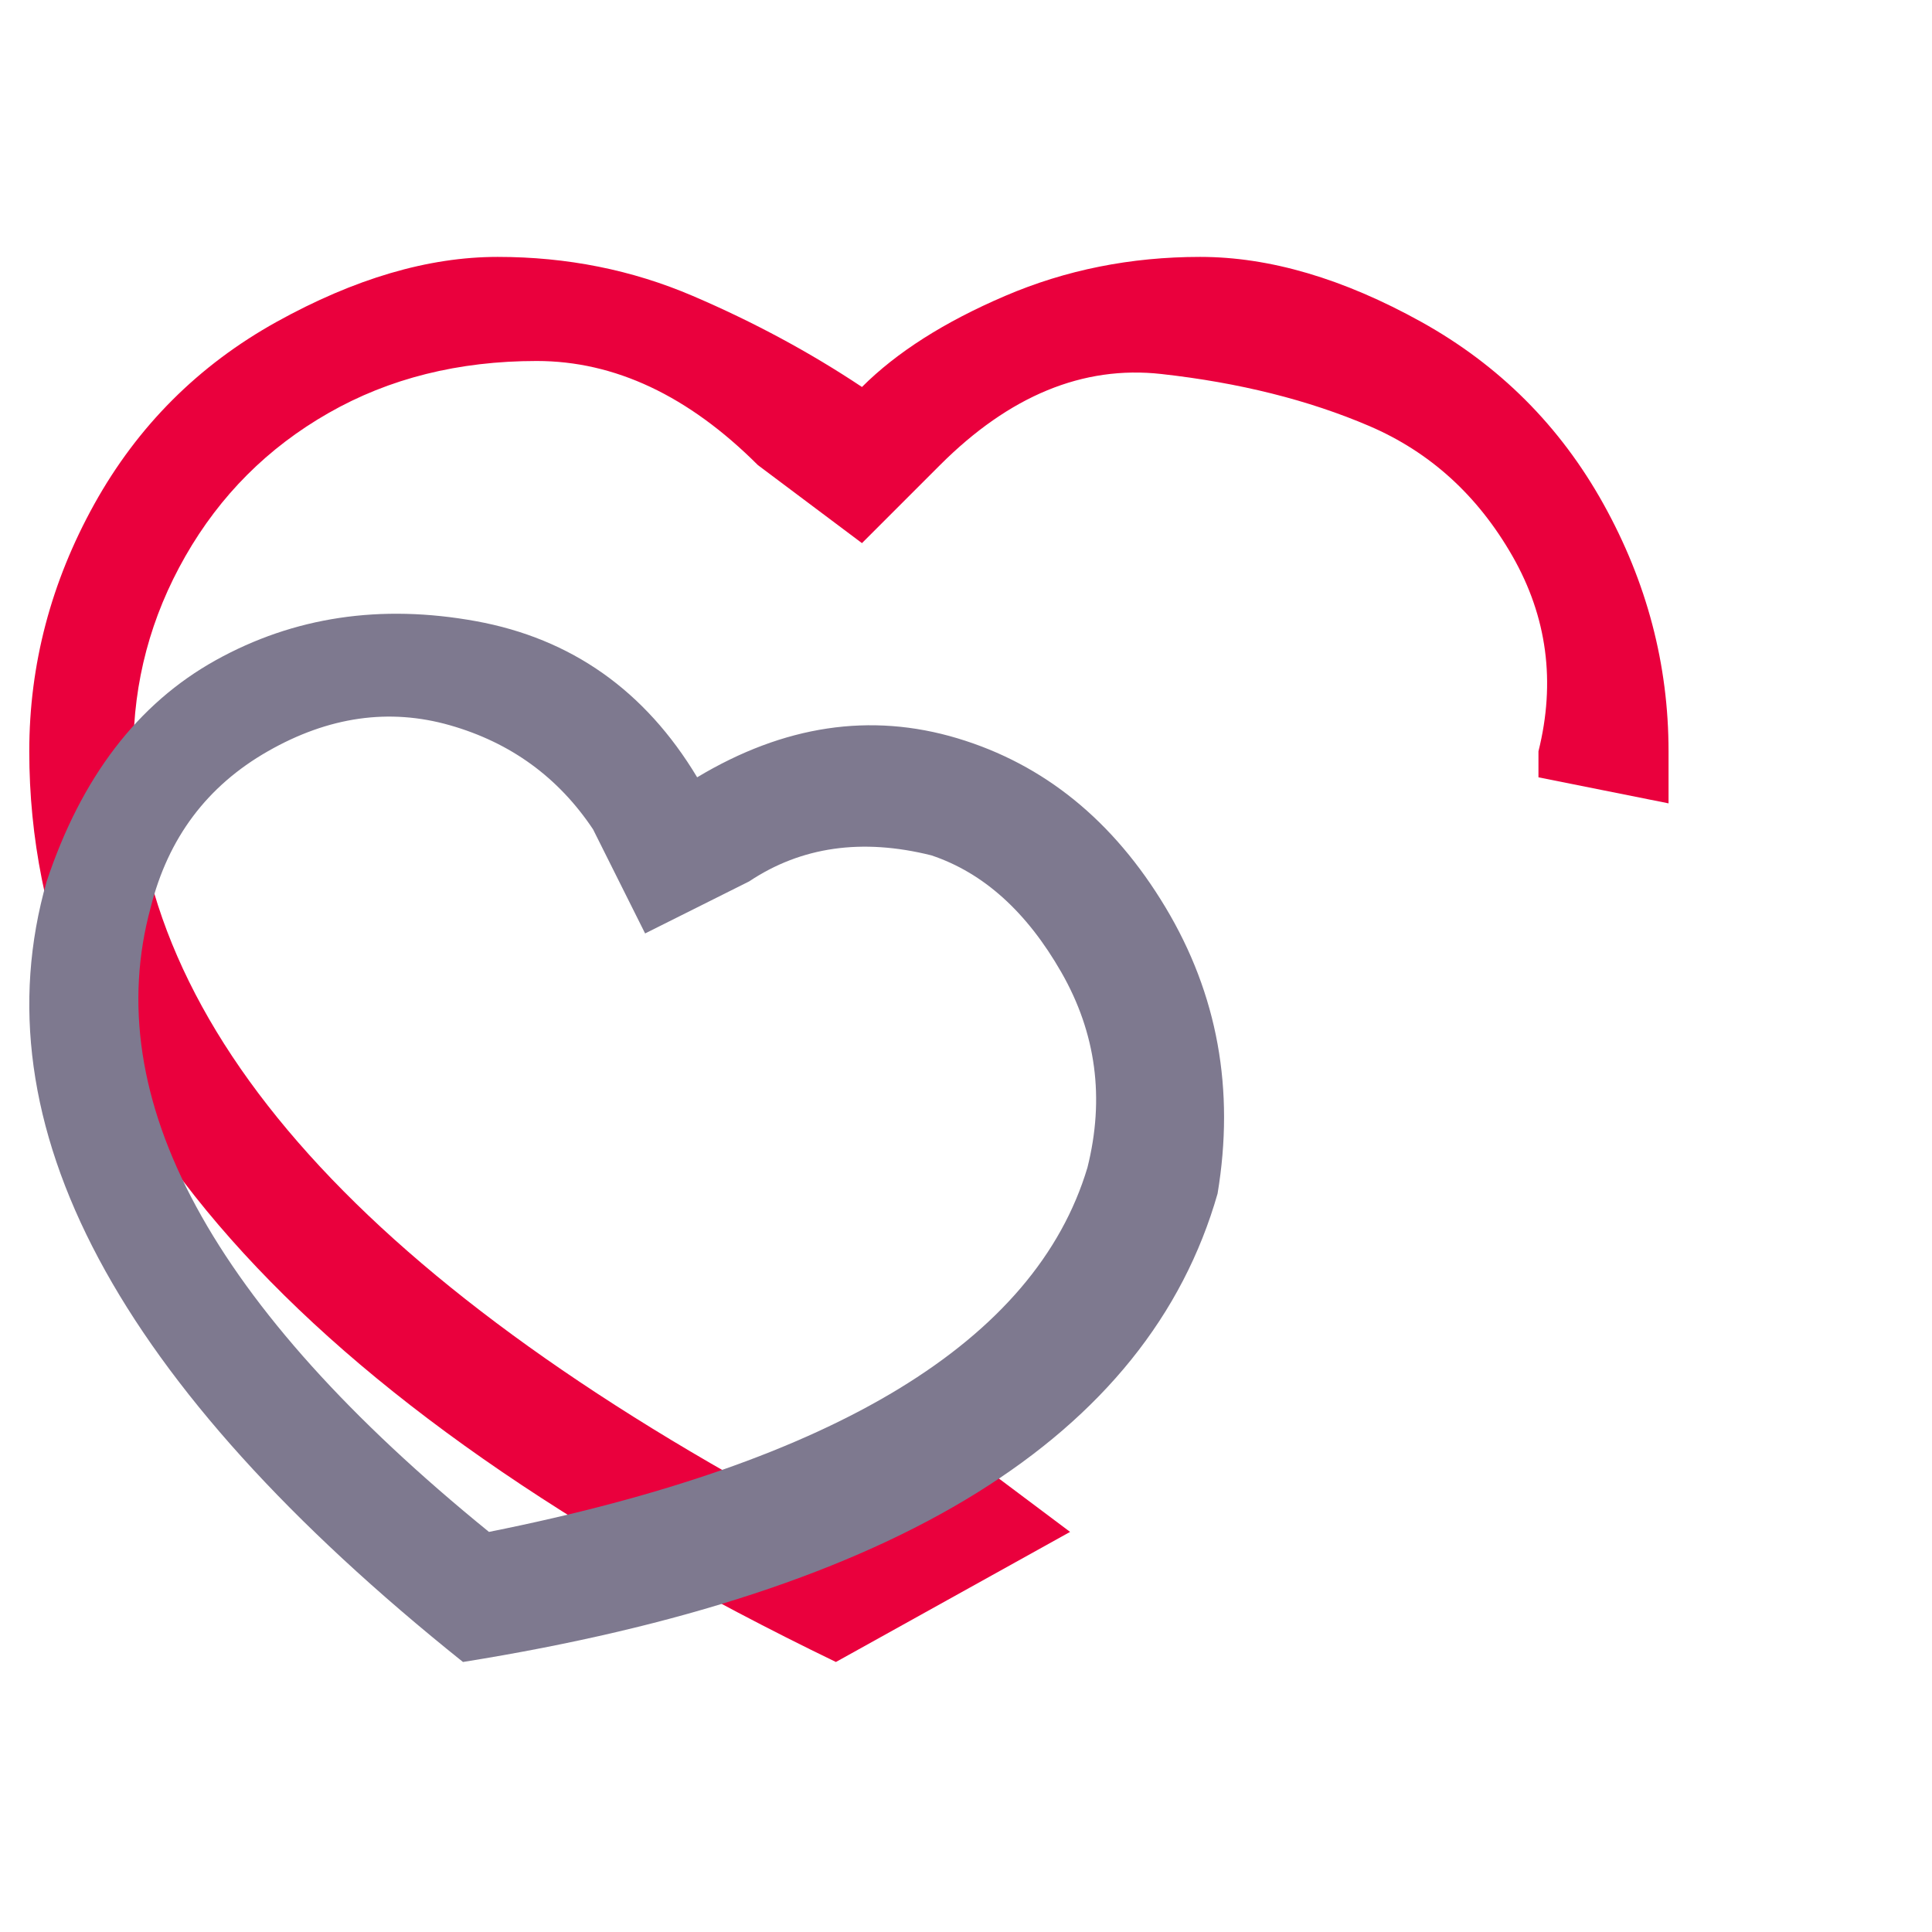 <svg width="33" height="33" viewBox="0 0 33 33" fill="none" xmlns="http://www.w3.org/2000/svg">
<g clip-path="url(#clip0_3_389)">
<path d="M28.5 13.722L26.278 13.277V12.833C26.574 11.647 26.426 10.536 25.834 9.499C25.241 8.462 24.426 7.722 23.389 7.277C22.352 6.833 21.167 6.536 19.834 6.388C18.5 6.24 17.241 6.759 16.056 7.944L14.723 9.277L12.945 7.944C11.759 6.759 10.5 6.166 9.167 6.166C7.834 6.166 6.648 6.462 5.611 7.055C4.574 7.647 3.76 8.462 3.167 9.499C2.574 10.536 2.278 11.647 2.278 12.833C2.278 17.573 6.278 22.018 14.278 26.166L16.5 24.833L18.278 26.166L14.278 28.388C5.093 23.944 0.5 18.759 0.5 12.833C0.5 11.351 0.871 9.944 1.611 8.61C2.352 7.277 3.389 6.24 4.722 5.499C6.056 4.759 7.315 4.388 8.5 4.388C9.685 4.388 10.796 4.61 11.834 5.055C12.871 5.499 13.834 6.018 14.723 6.61C15.315 6.018 16.13 5.499 17.167 5.055C18.204 4.61 19.315 4.388 20.5 4.388C21.685 4.388 22.945 4.759 24.278 5.499C25.611 6.24 26.648 7.277 27.389 8.61C28.13 9.944 28.5 11.351 28.5 12.833V13.722Z" fill="#EA003D"/>
</g>
<g clip-path="url(#clip1_3_389)">
<path d="M20.797 20.388C21.093 18.61 20.797 16.981 19.908 15.499C19.019 14.018 17.834 13.055 16.352 12.61C14.871 12.166 13.389 12.388 11.908 13.277C11.019 11.796 9.759 10.907 8.13 10.61C6.5 10.314 5.019 10.536 3.685 11.277C2.352 12.018 1.389 13.277 0.797 15.055C-0.389 19.203 1.982 23.647 7.908 28.388C15.315 27.203 19.611 24.536 20.797 20.388ZM15.908 14.61C16.797 14.907 17.537 15.573 18.13 16.61C18.723 17.647 18.871 18.759 18.574 19.944C17.685 22.907 14.278 24.981 8.352 26.166C3.611 22.314 1.685 18.759 2.574 15.499C2.871 14.314 3.537 13.425 4.574 12.833C5.611 12.24 6.648 12.092 7.685 12.388C8.722 12.684 9.537 13.277 10.13 14.166L11.019 15.944L12.796 15.055C13.685 14.462 14.723 14.314 15.908 14.61Z" fill="#7E798F"/>
</g>
<defs>
<clipPath id="clip0_3_389">
<rect width="32" height="32" fill="white" transform="matrix(1 0 0 -1 0.5 32.388)"/>
</clipPath>
<clipPath id="clip1_3_389">
<rect width="32" height="32" fill="white" transform="matrix(1 0 0 -1 0.5 32.388)"/>
</clipPath>
</defs>
</svg>
